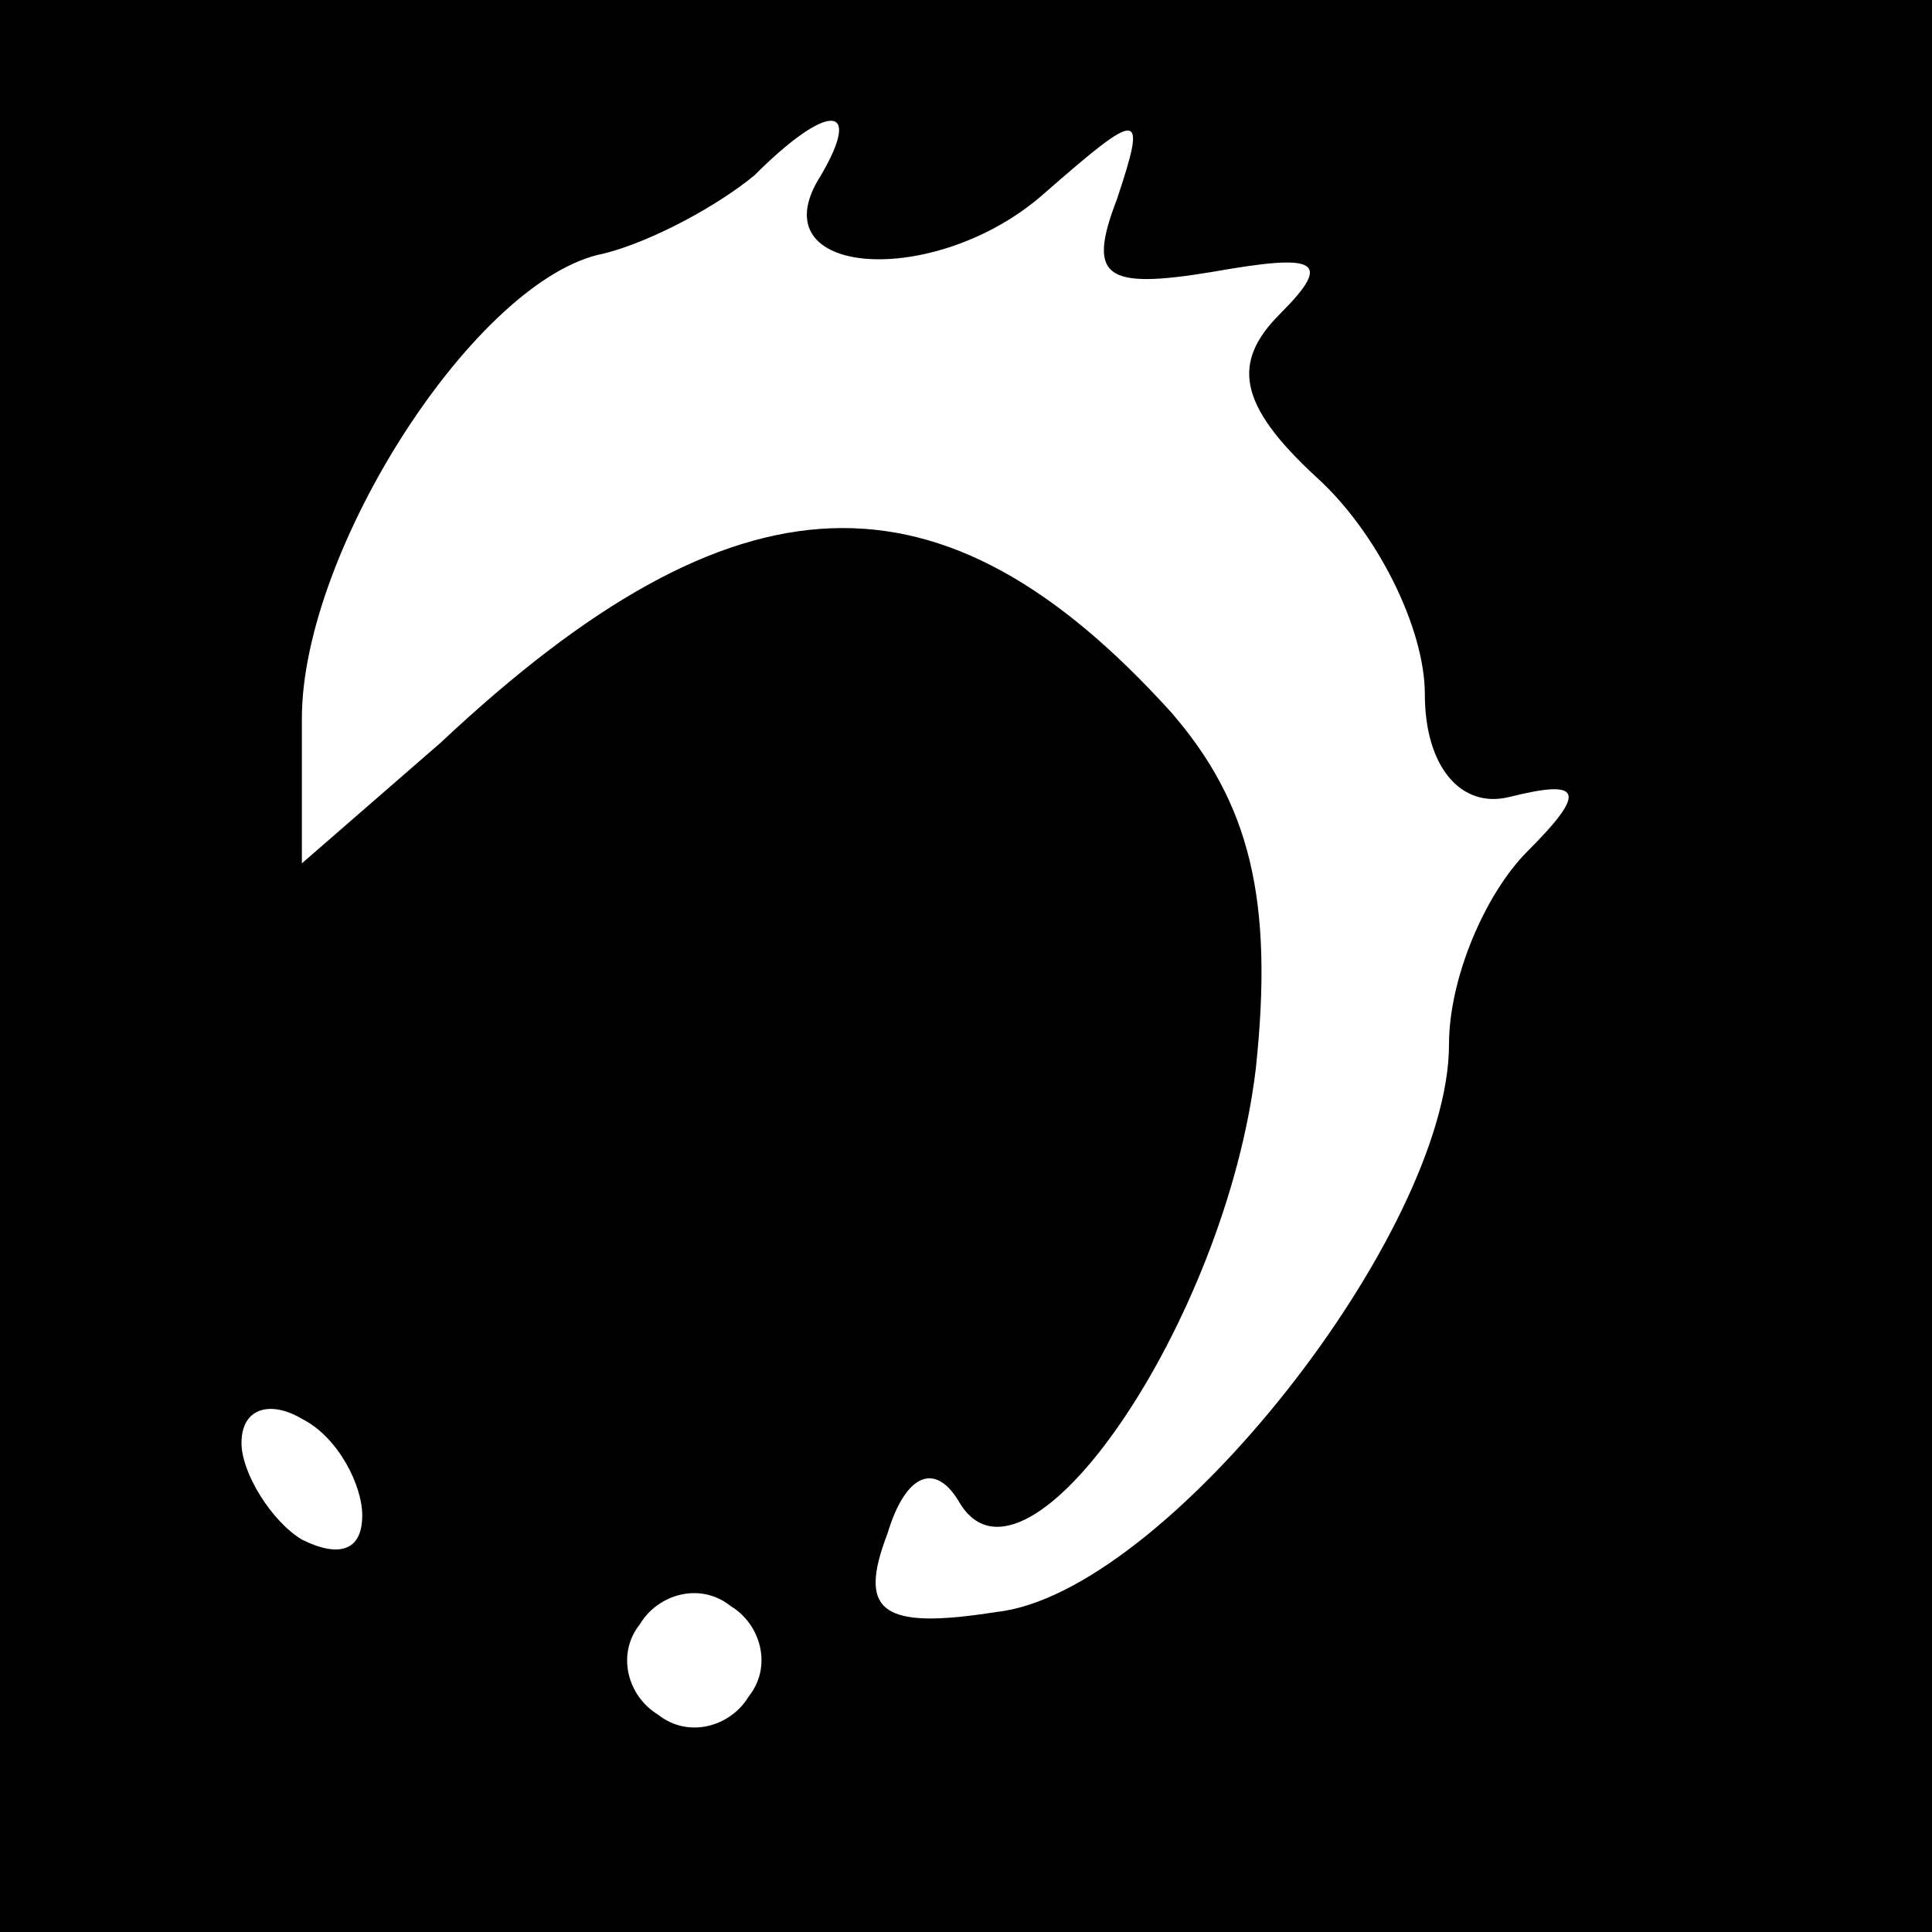 <?xml version="1.0" standalone="no"?>
<!DOCTYPE svg PUBLIC "-//W3C//DTD SVG 20010904//EN"
 "http://www.w3.org/TR/2001/REC-SVG-20010904/DTD/svg10.dtd">
<svg version="1.0" xmlns="http://www.w3.org/2000/svg"
 width="32pt" height="32pt" viewBox="0 0 32 32"
 preserveAspectRatio="xMidYMid meet">
<rect x="0" y="0" width="32" height="32" fill="#808080" stroke="none"/>
<g transform="translate(0,32) scale(0.1,-0.1)"
fill="#000000" stroke="none">
<path fill="#000000" stroke="none" d="M0 160 l0 -160 160 0 160 0 0 160 0
160 -160 0 -160 0 0 -160z"/>
<path fill="#ffffff" stroke="none" d="M136 291 c-11 -17 19 -19 37 -3 16 14
17 14 12 -1 -5 -13 -2 -15 16 -12 17 3 20 2 11 -7 -8 -8 -7 -15 6 -27 10 -9
18 -25 18 -36 0 -12 6 -19 14 -17 12 3 13 1 3 -9 -7 -7 -13 -21 -13 -32 0 -31
-47 -91 -75 -94 -19 -3 -23 0 -18 13 3 10 8 12 12 5 11 -18 44 30 49 72 3 28
-1 44 -14 59 -38 42 -72 41 -121 -5 l-23 -20 0 24 c0 28 29 73 50 77 8 2 19 8
25 13 12 12 18 12 11 0z"/>
<path fill="#ffffff" stroke="none" d="M60 69 c0 -6 -4 -7 -10 -4 -5 3 -10 11
-10 16 0 6 5 7 10 4 6 -3 10 -11 10 -16z"/>
<path fill="#ffffff" stroke="none" d="M124 39 c-3 -5 -10 -7 -15 -3 -5 3 -7
10 -3 15 3 5 10 7 15 3 5 -3 7 -10 3 -15z"/>
</g>
</svg>
